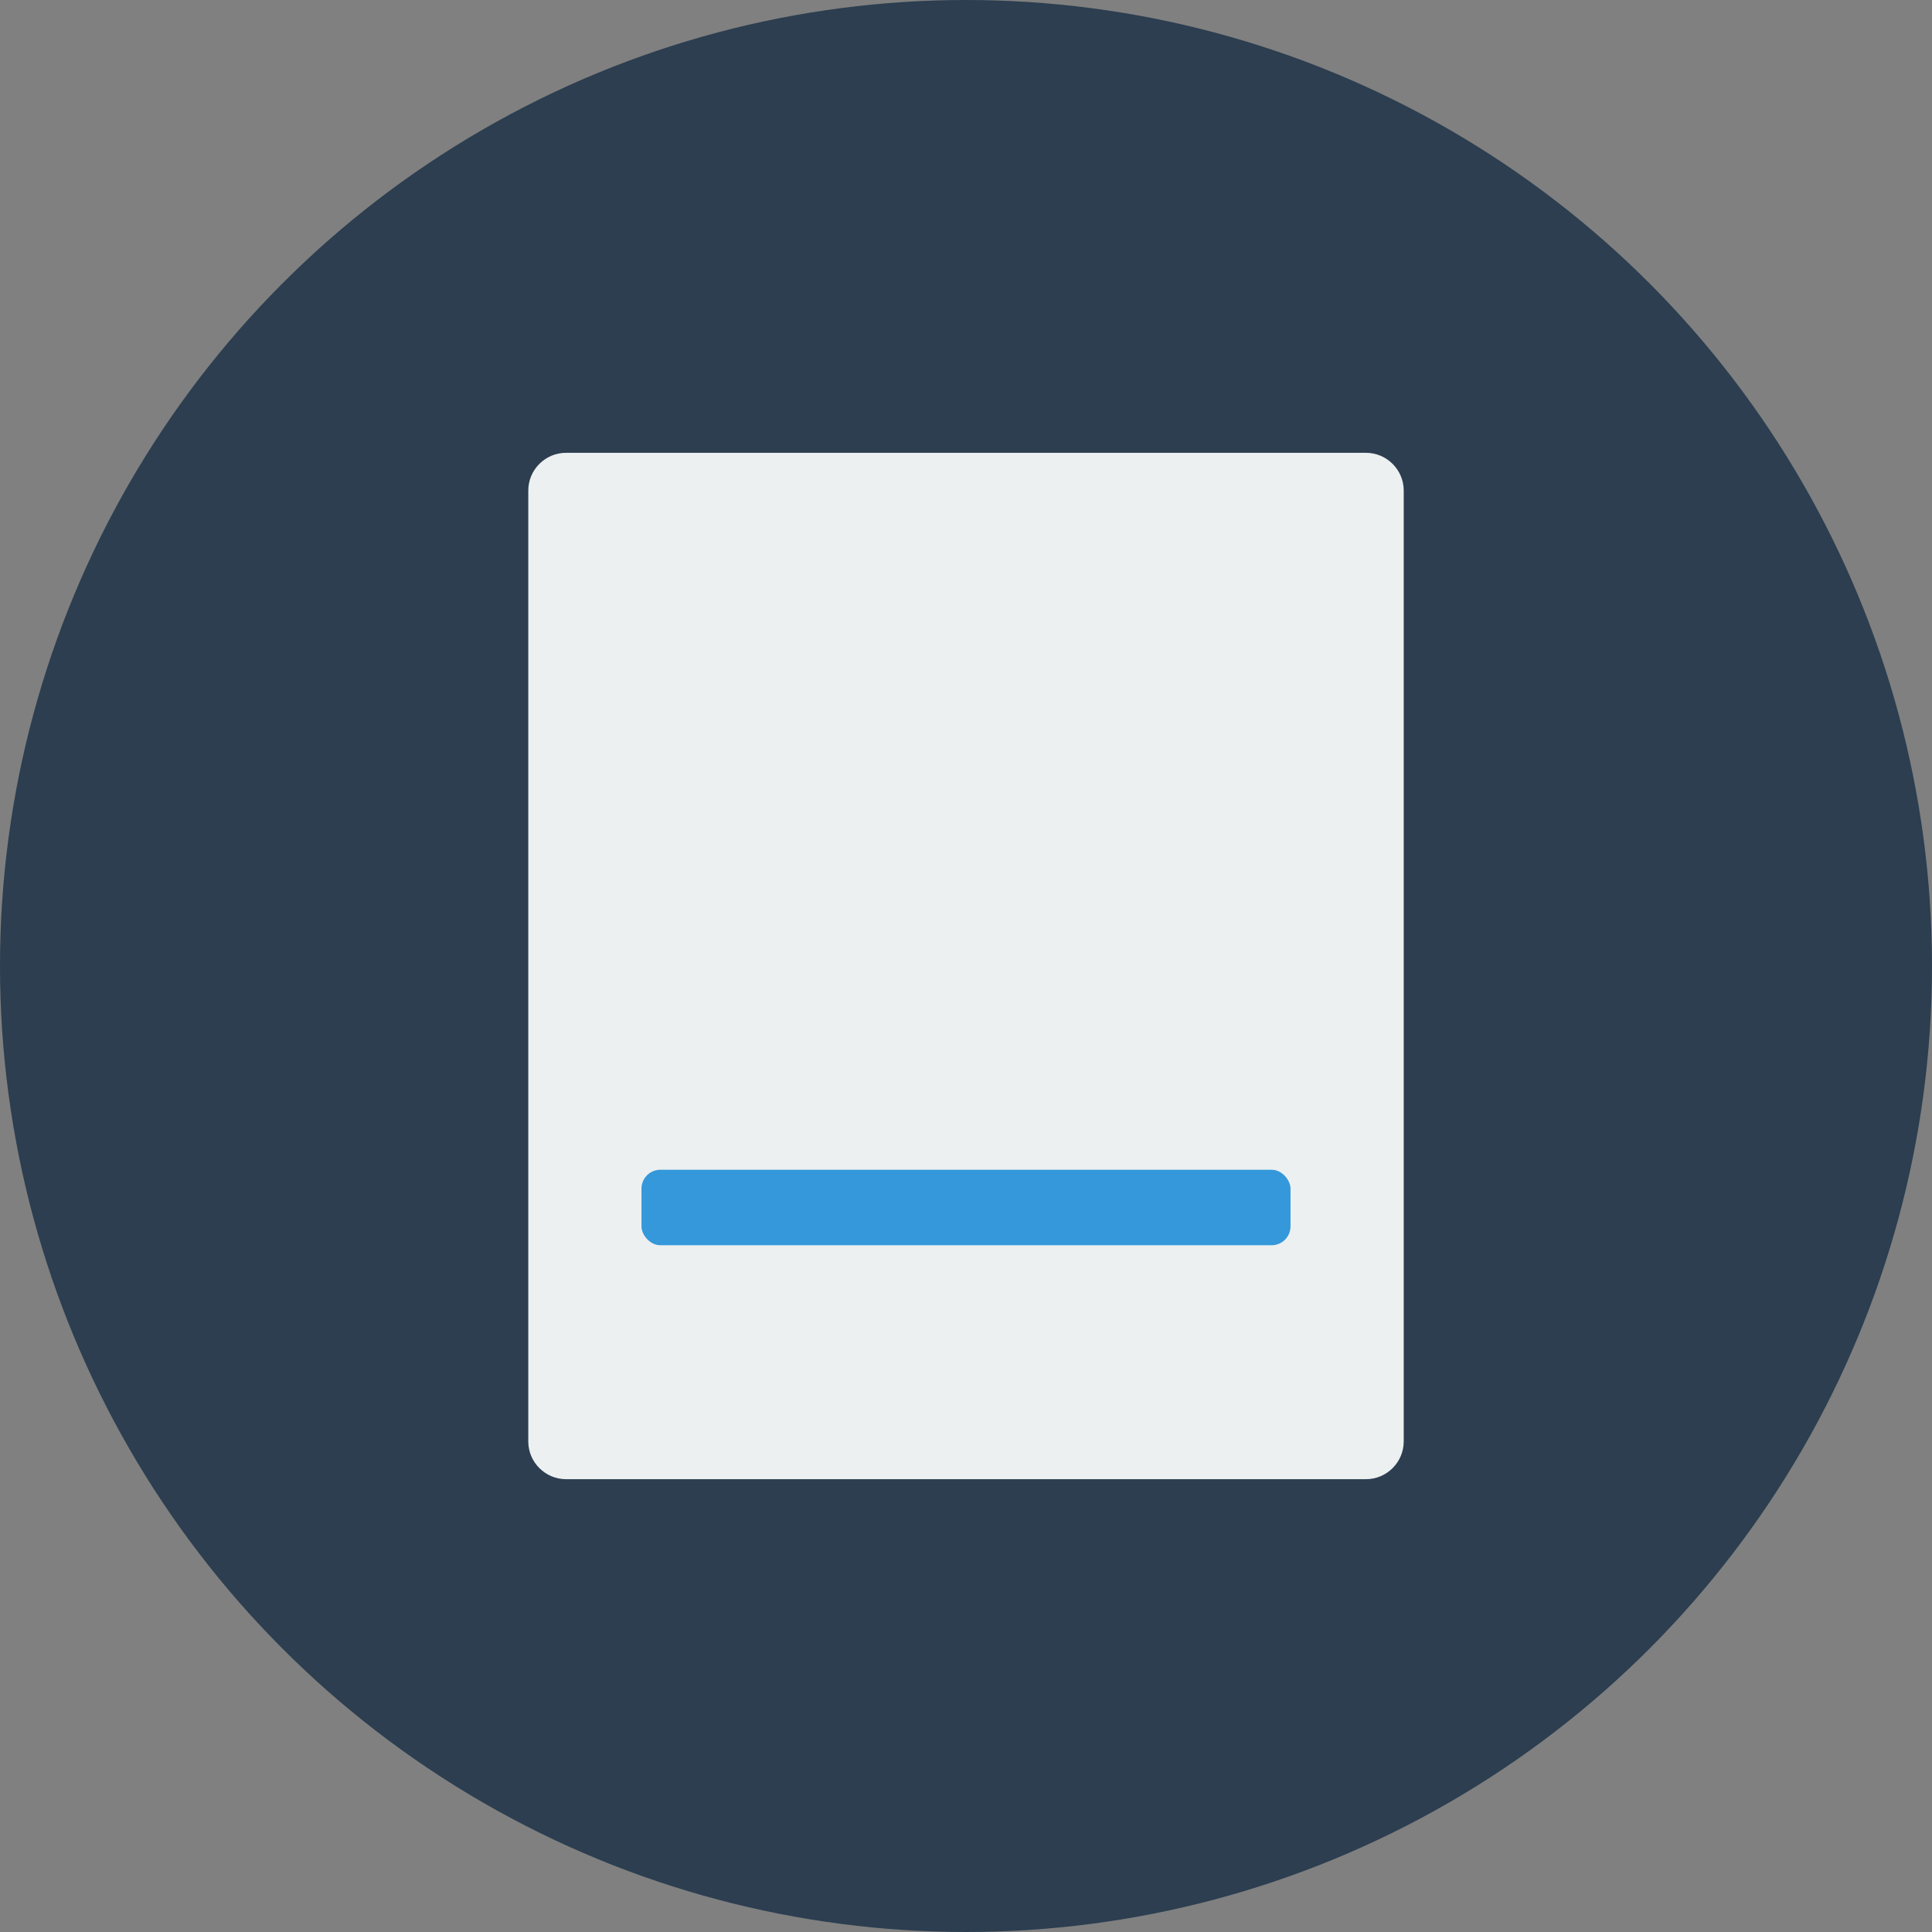 <svg xmlns="http://www.w3.org/2000/svg" viewBox="0 0 512 512" width="512" height="512">
  <rect x="0" y="0" width="512" height="512" fill="#808080" stroke="none"/>
  <!-- Background circle -->
  <circle cx="256" cy="256" r="256" fill="#2c3e50"/>
  
  <!-- Bill/invoice icon -->
  <g fill="#ecf0f1">
    <!-- Paper -->
    <path d="M150 120h212c5.5 0 10 4.5 10 10v252c0 5.5-4.5 10-10 10H150c-5.5 0-10-4.5-10-10V130c0-5.5 4.5-10 10-10z"/>
    
    <!-- Lines for text -->
    <rect x="170" y="160" width="172" height="10" rx="5" ry="5"/>
    <rect x="170" y="190" width="172" height="10" rx="5" ry="5"/>
    <rect x="170" y="220" width="172" height="10" rx="5" ry="5"/>
    <rect x="170" y="250" width="120" height="10" rx="5" ry="5"/>
    
    <!-- Total line -->
    <rect x="170" y="310" width="172" height="20" rx="5" ry="5" fill="#3498db"/>
  </g>
</svg>
